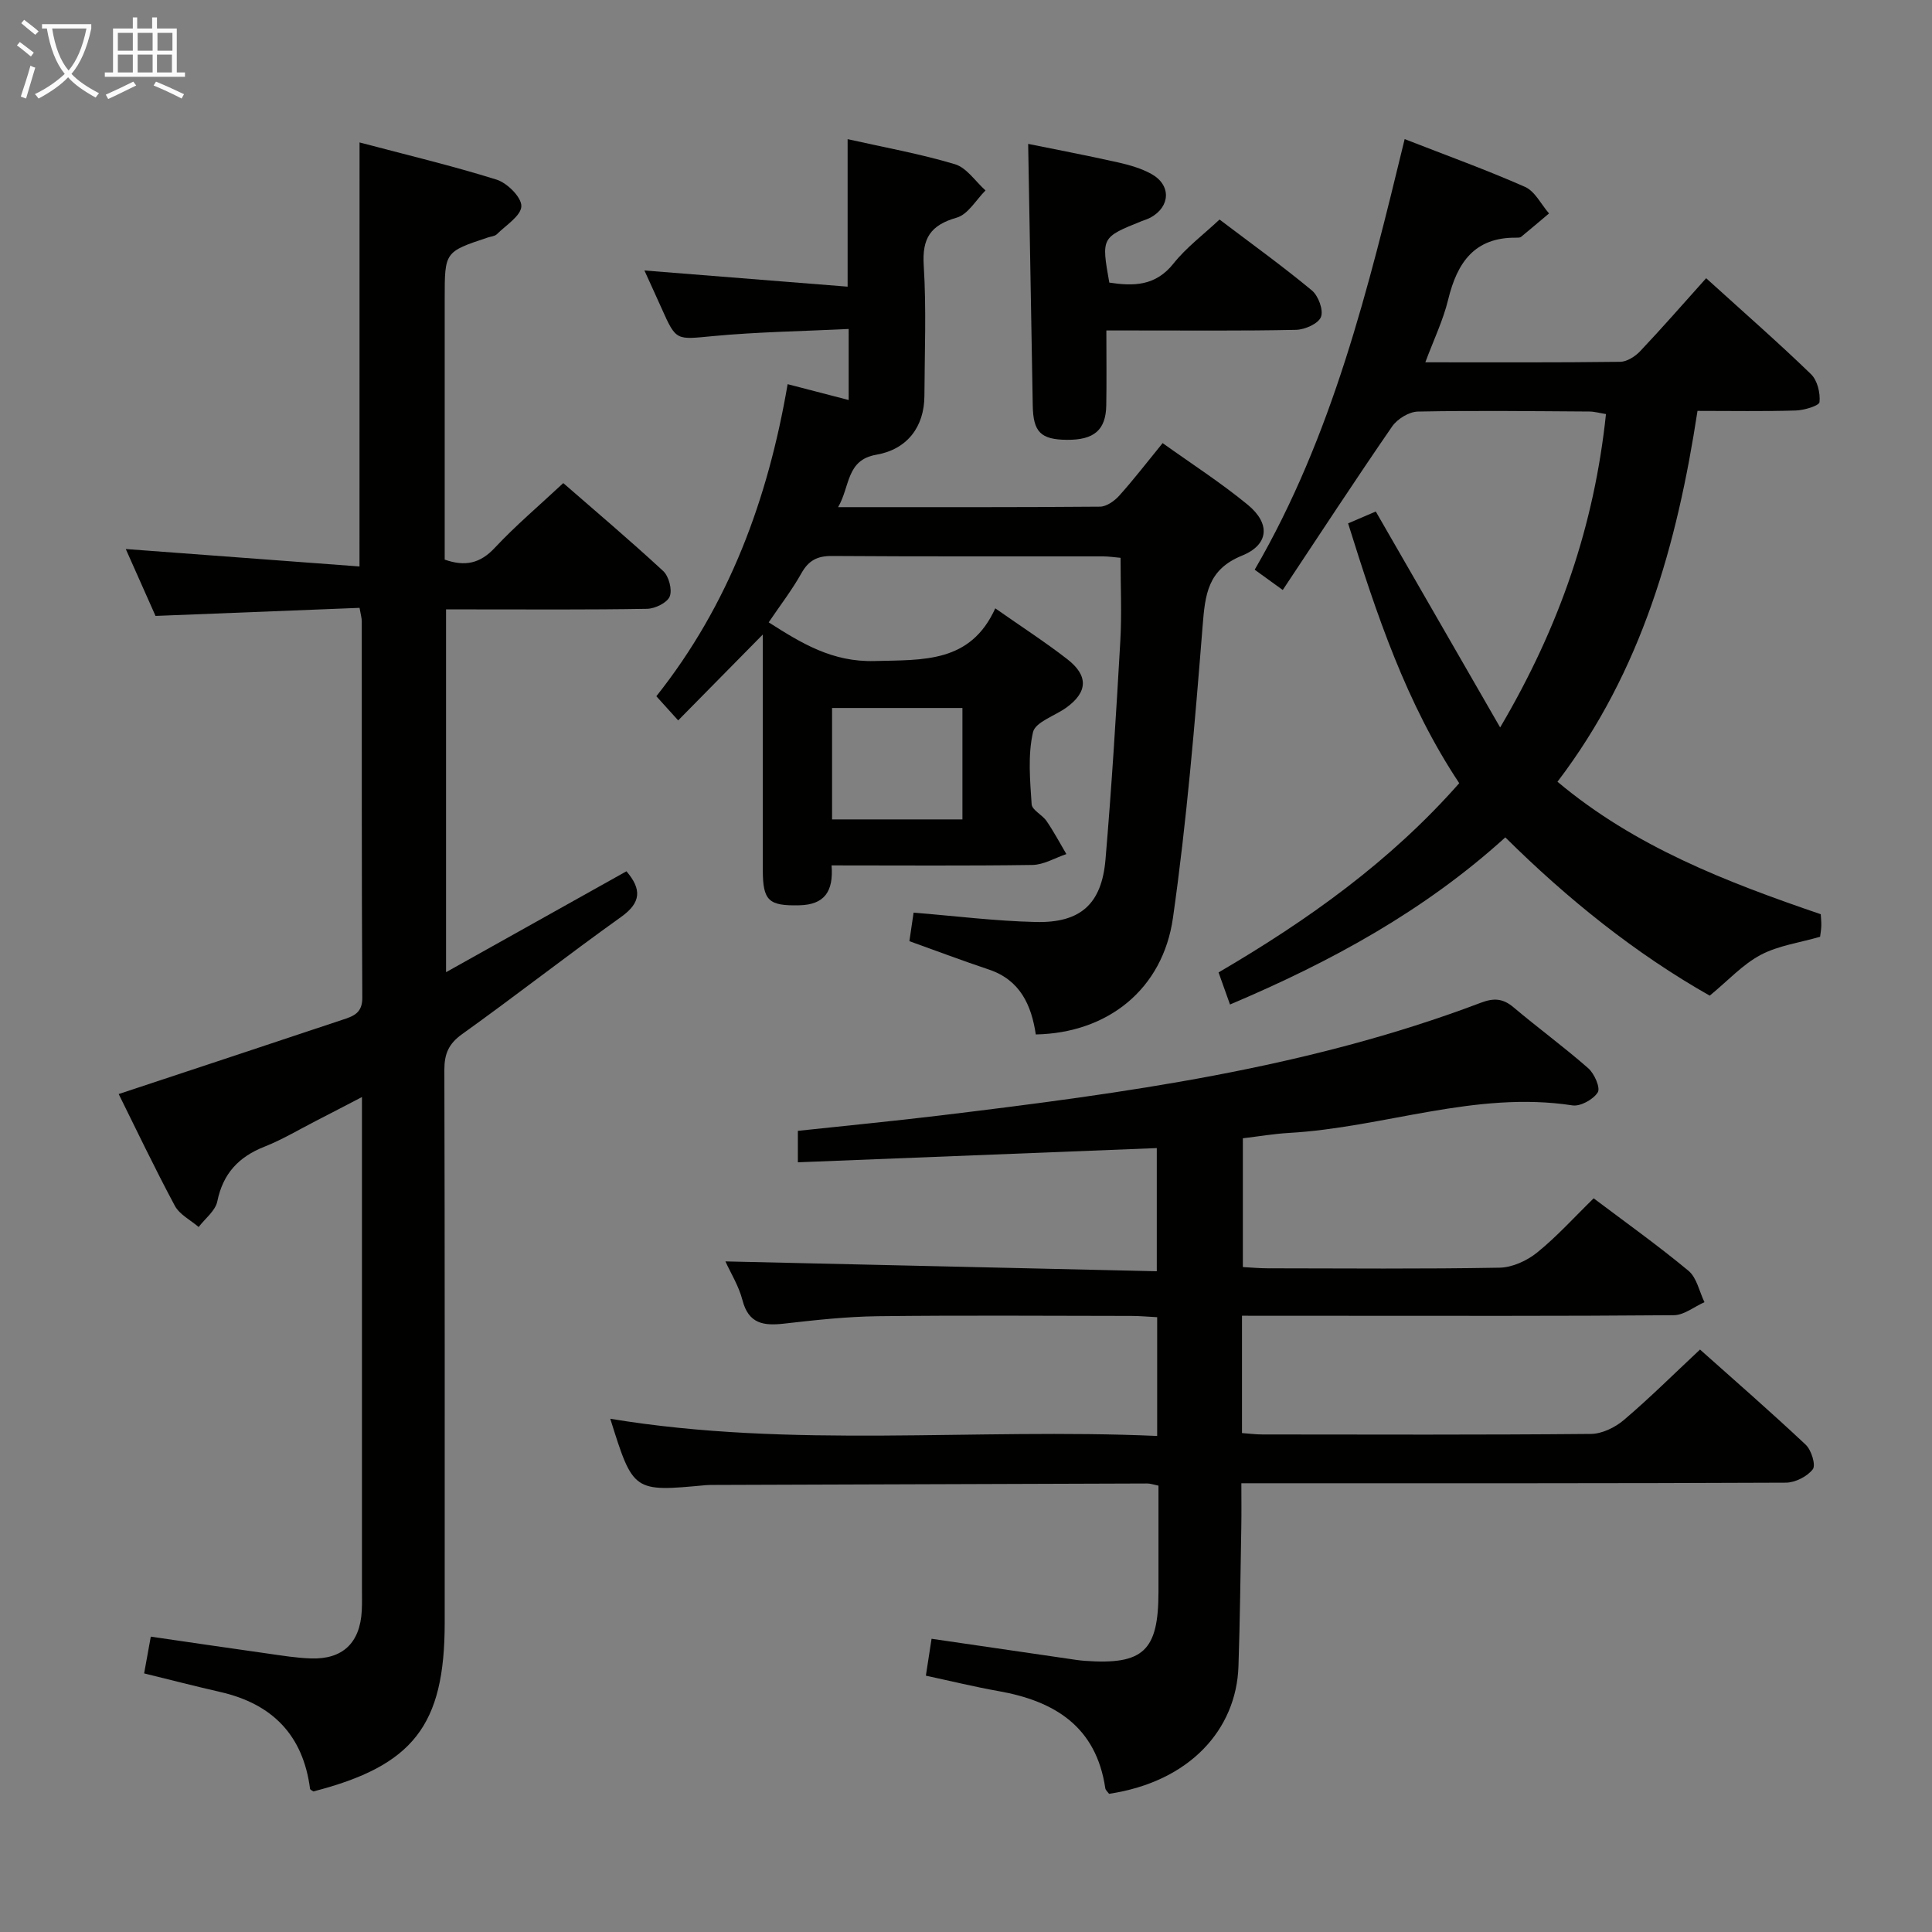 <svg enable-background="new 0 0 400 400" viewBox="0 0 400 400" xmlns="http://www.w3.org/2000/svg"><rect x="0" y="0" width="400" height="400" fill="#808080" stroke="none"/><g fill="#010100"><path d="m257.14 272.41v24.29c1.4.1 2.82.29 4.24.29 22.66.02 45.33.1 67.99-.11 2.31-.02 5-1.33 6.82-2.87 5.32-4.52 10.28-9.46 15.78-14.6 6.94 6.19 14.55 12.81 21.89 19.71 1.17 1.1 2.12 4.21 1.46 5.08-1.16 1.5-3.64 2.76-5.58 2.77-35.33.16-70.65.12-105.98.12-1.99 0-3.97 0-6.75 0 0 3.14.04 6.06-.01 8.98-.17 9.65-.27 19.3-.59 28.94-.44 13.05-10.08 23.88-26.79 26.38-.25-.36-.71-.73-.78-1.15-1.89-12.76-10.47-18.06-22.13-20.12-4.87-.86-9.68-2.04-15.02-3.19.41-2.64.77-5.01 1.18-7.64 9.68 1.41 18.98 2.77 28.29 4.13 1.15.17 2.31.36 3.47.44 12.09.87 15.21-2.06 15.22-14.25 0-7.29 0-14.59 0-22.02-1.06-.22-1.68-.45-2.3-.45-29.82.09-59.65.19-89.47.3-.67 0-1.34-.01-2 .05-14.98 1.4-14.98 1.4-19.73-13.75 37.61 6.22 75.34 1.88 113.23 3.56 0-8.54 0-16.31 0-24.59-1.83-.09-3.61-.26-5.38-.26-17.5-.02-35-.15-52.49.06-6.46.08-12.93.8-19.36 1.53-4.23.48-7.36.07-8.63-4.85-.77-2.98-2.49-5.72-3.53-8.03 29.7.68 59.31 1.35 89.31 2.04 0-9.14 0-17.19 0-25.5-24.7.98-49.34 1.95-74.31 2.94 0-2.59 0-4.33 0-6.51 9.87-1.06 19.74-2.01 29.59-3.2 37.94-4.59 75.79-9.67 111.83-23.33 2.69-1.02 4.57-.89 6.76.96 5.08 4.29 10.47 8.22 15.46 12.61 1.27 1.11 2.56 4.06 1.97 4.99-.92 1.47-3.58 2.95-5.23 2.7-20.08-3.09-39.07 4.59-58.71 5.7-3.11.18-6.21.71-9.54 1.11v26.66c1.68.09 3.43.26 5.17.26 16 .02 32 .16 47.99-.13 2.64-.05 5.67-1.44 7.77-3.14 4.12-3.33 7.7-7.32 11.7-11.22 6.46 4.87 13.24 9.7 19.63 15 1.72 1.43 2.24 4.29 3.31 6.5-2.11.94-4.22 2.68-6.34 2.7-23.49.2-46.99.12-70.49.12-6.19-.01-12.33-.01-18.92-.01z"/><path d="m74.44 29.49c9.58 2.54 19.08 4.79 28.37 7.7 2.2.69 5.18 3.65 5.13 5.5-.05 1.99-3.2 3.94-5.08 5.81-.42.42-1.23.46-1.86.67-8.93 2.97-8.93 2.97-8.93 12.62v54.07c4.18 1.47 7.31.84 10.37-2.44 4.3-4.6 9.14-8.69 14.18-13.4 6.54 5.7 13.75 11.79 20.68 18.2 1.18 1.09 1.92 3.88 1.36 5.27-.53 1.31-3.04 2.53-4.7 2.56-11.99.21-23.99.12-35.99.12-1.79 0-3.57 0-5.62 0v75.11c12.85-7.19 25.09-14.04 37.35-20.89 3.16 3.7 3.08 6.46-1.09 9.44-11.1 7.93-21.85 16.34-32.94 24.28-2.8 2.01-3.67 4.09-3.67 7.39.1 38.16.07 76.32.07 114.48 0 21.24-6.5 29.59-27.2 34.92-.23-.18-.65-.35-.68-.56-1.44-11.09-7.8-17.57-18.57-20.03-5.16-1.18-10.28-2.5-15.78-3.85.44-2.42.87-4.8 1.38-7.61 8.22 1.19 16.21 2.38 24.2 3.5 2.96.42 5.93.91 8.91 1.01 6.62.24 10.22-3.22 10.57-9.88.08-1.5.04-3 .04-4.5 0-31.83 0-63.65 0-95.48 0-1.82 0-3.65 0-6.37-3.52 1.83-6.5 3.39-9.49 4.92-3.55 1.82-7.01 3.9-10.7 5.36-5.35 2.11-8.58 5.56-9.76 11.33-.4 1.95-2.52 3.54-3.86 5.3-1.68-1.44-3.95-2.57-4.93-4.39-4.21-7.86-8.04-15.91-11.63-23.14 15.79-5.23 31.04-10.27 46.28-15.36 2.17-.72 4.18-1.3 4.16-4.56-.15-25.99-.09-51.99-.11-77.98 0-.63-.2-1.26-.46-2.76-13.96.55-27.84 1.1-42.24 1.67-1.93-4.34-4.07-9.14-6.16-13.85 16.26 1.21 32.33 2.41 48.39 3.61.01-29.94.01-58.52.01-87.79z"/><path d="m172.17 179.17c.43 5.42-1.49 8.15-6.69 8.26-6.32.14-7.55-.9-7.55-7.35-.01-16.15 0-32.29 0-48.71-5.91 6-11.61 11.77-17.52 17.78-2.03-2.25-3.12-3.44-4.52-5 15.03-18.94 23.1-40.73 27.18-64.61 4.42 1.15 8.37 2.17 12.64 3.28 0-4.8 0-9.34 0-14.71-9.51.47-18.8.6-28.02 1.47-7.7.72-7.66 1.1-10.69-5.69-1.07-2.4-2.17-4.78-3.58-7.89 14.44 1.15 28.17 2.24 42.07 3.35 0-10.72 0-20.42 0-30.54 7.46 1.68 14.97 3.02 22.22 5.19 2.43.73 4.24 3.56 6.33 5.43-1.96 1.95-3.62 4.96-5.96 5.63-5.43 1.55-7.19 4.26-6.83 9.91.56 8.96.18 17.99.14 26.99-.03 6.48-3.62 11.09-9.97 12.19-6.25 1.08-5.39 6.56-7.9 10.85 18.62 0 36.42.05 54.22-.1 1.35-.01 3-1.18 3.99-2.28 3-3.34 5.73-6.9 8.98-10.88 5.92 4.24 12.05 8.18 17.64 12.78 4.71 3.88 4.38 8.25-1.19 10.51-7.15 2.9-7.65 8.08-8.17 14.57-1.61 20.18-3.29 40.39-6.14 60.42-2.11 14.87-13.58 23.87-28.4 24.15-.9-6.04-3.22-11.28-9.75-13.45-5.48-1.83-10.89-3.88-16.42-5.86.33-2.21.63-4.3.87-5.91 8.56.69 16.92 1.75 25.31 1.94 9.26.22 13.63-3.74 14.42-12.92 1.28-15.07 2.21-30.17 3.07-45.28.32-5.59.05-11.22.05-17.2-1.19-.1-2.46-.3-3.73-.3-18.67-.02-37.33.05-56-.08-3.05-.02-4.85.91-6.35 3.58-1.93 3.45-4.38 6.62-6.77 10.16 6.79 4.33 13.15 8.25 21.93 8.01 10.09-.27 19.83.44 24.98-10.91 5.42 3.8 10.31 6.96 14.89 10.51 4.43 3.43 4.26 6.81-.13 10.01-2.39 1.74-6.47 3.01-6.95 5.13-1.09 4.76-.61 9.93-.28 14.91.08 1.21 2.21 2.19 3.09 3.48 1.5 2.19 2.75 4.55 4.1 6.84-2.34.78-4.67 2.21-7.02 2.25-13.63.2-27.28.09-41.59.09zm.1-9.52h26.99c0-7.85 0-15.4 0-23.07-9.19 0-18.04 0-26.99 0z"/><path d="m254.66 207.97c-.95-2.67-1.61-4.51-2.37-6.64 18.38-10.75 35.53-22.94 49.83-39.18-10.99-16.52-17.12-34.95-23.01-53.79 1.97-.85 3.92-1.68 5.73-2.46 8.42 14.62 16.73 29.05 25.75 44.71 12.44-21.1 19.49-41.99 21.91-64.88-1.32-.21-2.39-.53-3.46-.53-11.83-.07-23.67-.23-35.49.01-1.83.04-4.24 1.52-5.32 3.08-7.62 11.05-14.96 22.29-22.65 33.86-2.45-1.77-4-2.89-5.81-4.2 16.12-27.73 23.53-58.23 31.05-89.15 8.68 3.39 16.92 6.36 24.91 9.89 2.07.91 3.34 3.62 4.98 5.5-1.92 1.62-3.83 3.25-5.77 4.84-.22.18-.64.18-.97.18-8.71-.12-12.28 5.17-14.14 12.81-1.04 4.29-3.01 8.36-4.73 12.99 13.75 0 27.04.07 40.34-.1 1.4-.02 3.1-1.1 4.13-2.19 4.57-4.83 8.94-9.85 13.67-15.12 8.08 7.33 15.06 13.43 21.71 19.87 1.32 1.28 1.95 3.89 1.76 5.78-.08.76-3.18 1.69-4.93 1.74-6.64.2-13.28.08-20.33.08-4.22 27.62-11.52 53.84-28.99 76.78 16.03 13.47 35.01 20.77 54.51 27.43.04.84.14 1.65.11 2.45-.03.82-.18 1.65-.25 2.22-4.24 1.23-8.63 1.81-12.3 3.75-3.72 1.97-6.72 5.29-10.55 8.44-15.32-8.68-29.35-19.92-42.32-32.77-16.77 15.21-36.05 25.74-57 34.6z"/><path d="m252.49 45.45c6.52 4.94 12.99 9.6 19.12 14.68 1.34 1.11 2.44 4.08 1.88 5.5-.55 1.39-3.33 2.62-5.16 2.66-11.15.24-22.32.12-33.47.13-1.79 0-3.58 0-5.8 0 0 5.61.07 10.57-.02 15.53-.09 5.08-2.53 7.15-8.1 7.11-5.47-.03-7.03-1.62-7.12-7.1-.3-17.78-.62-35.56-.95-54.17 5.8 1.18 12.17 2.39 18.5 3.81 2.41.54 4.89 1.24 7.02 2.42 4.12 2.29 3.94 6.75-.16 9.01-.58.32-1.23.51-1.85.75-8.37 3.37-8.37 3.37-6.71 12.73 5.01.76 9.57.74 13.29-3.95 2.64-3.32 6.18-5.96 9.53-9.11z"/></g><path d="m6.4 11.7c-1-.8-1.9-1.6-2.9-2.3l.6-.7c.9.7 1.9 1.4 2.9 2.2zm-2.1 8.3c.7-2.1 1.4-4.2 2-6.4.2.1.6.3 1 .4-.7 2.3-1.3 4.4-1.9 6.4zm3-12.8c-1.1-.9-2.1-1.7-2.9-2.4l.6-.7c1 .8 2 1.5 3 2.4zm1.4-1.3v-.9h10.2v.9c-.9 4.2-2.3 7.3-4.1 9.4 1.3 1.4 3.2 2.7 5.7 4-.2.2-.4.5-.7.9-2.5-1.4-4.4-2.7-5.7-4.2-1.4 1.5-3.5 3-6.1 4.4 0 0 0 0-.1-.1-.3-.4-.5-.7-.7-.8 2.7-1.3 4.7-2.8 6.2-4.2-1.8-2.2-3-5.3-3.7-9.4zm9.2 0h-7.1c.6 3.8 1.7 6.7 3.4 8.7 1.7-2 2.9-4.8 3.7-8.7z" fill="#fafbfa"/><path d="m31.6 3.6h.9v2.3h4.1v9.1h1.7v.9h-16.6v-.9h1.7v-9.1h4.1v-2.3h.9v2.3h3.1v-2.3zm-4 13.3.6.8c-1.9.9-3.8 1.9-5.8 2.8-.2-.3-.3-.6-.5-.9 2-.9 3.9-1.8 5.7-2.7zm-3.2-10.1v3.7h3.1v-3.7zm0 4.5v3.7h3.1v-3.7zm4.1-4.5v3.7h3.1v-3.7zm0 4.5v3.7h3.1v-3.7zm9.1 9.1c-2.1-1.1-4.1-2-5.8-2.7l.5-.8c2.2.9 4.1 1.8 5.8 2.6zm-1.9-13.6h-3.1v3.7h3.1zm-3.2 4.5v3.7h3.1v-3.7z" fill="#fafbfa"/></svg>